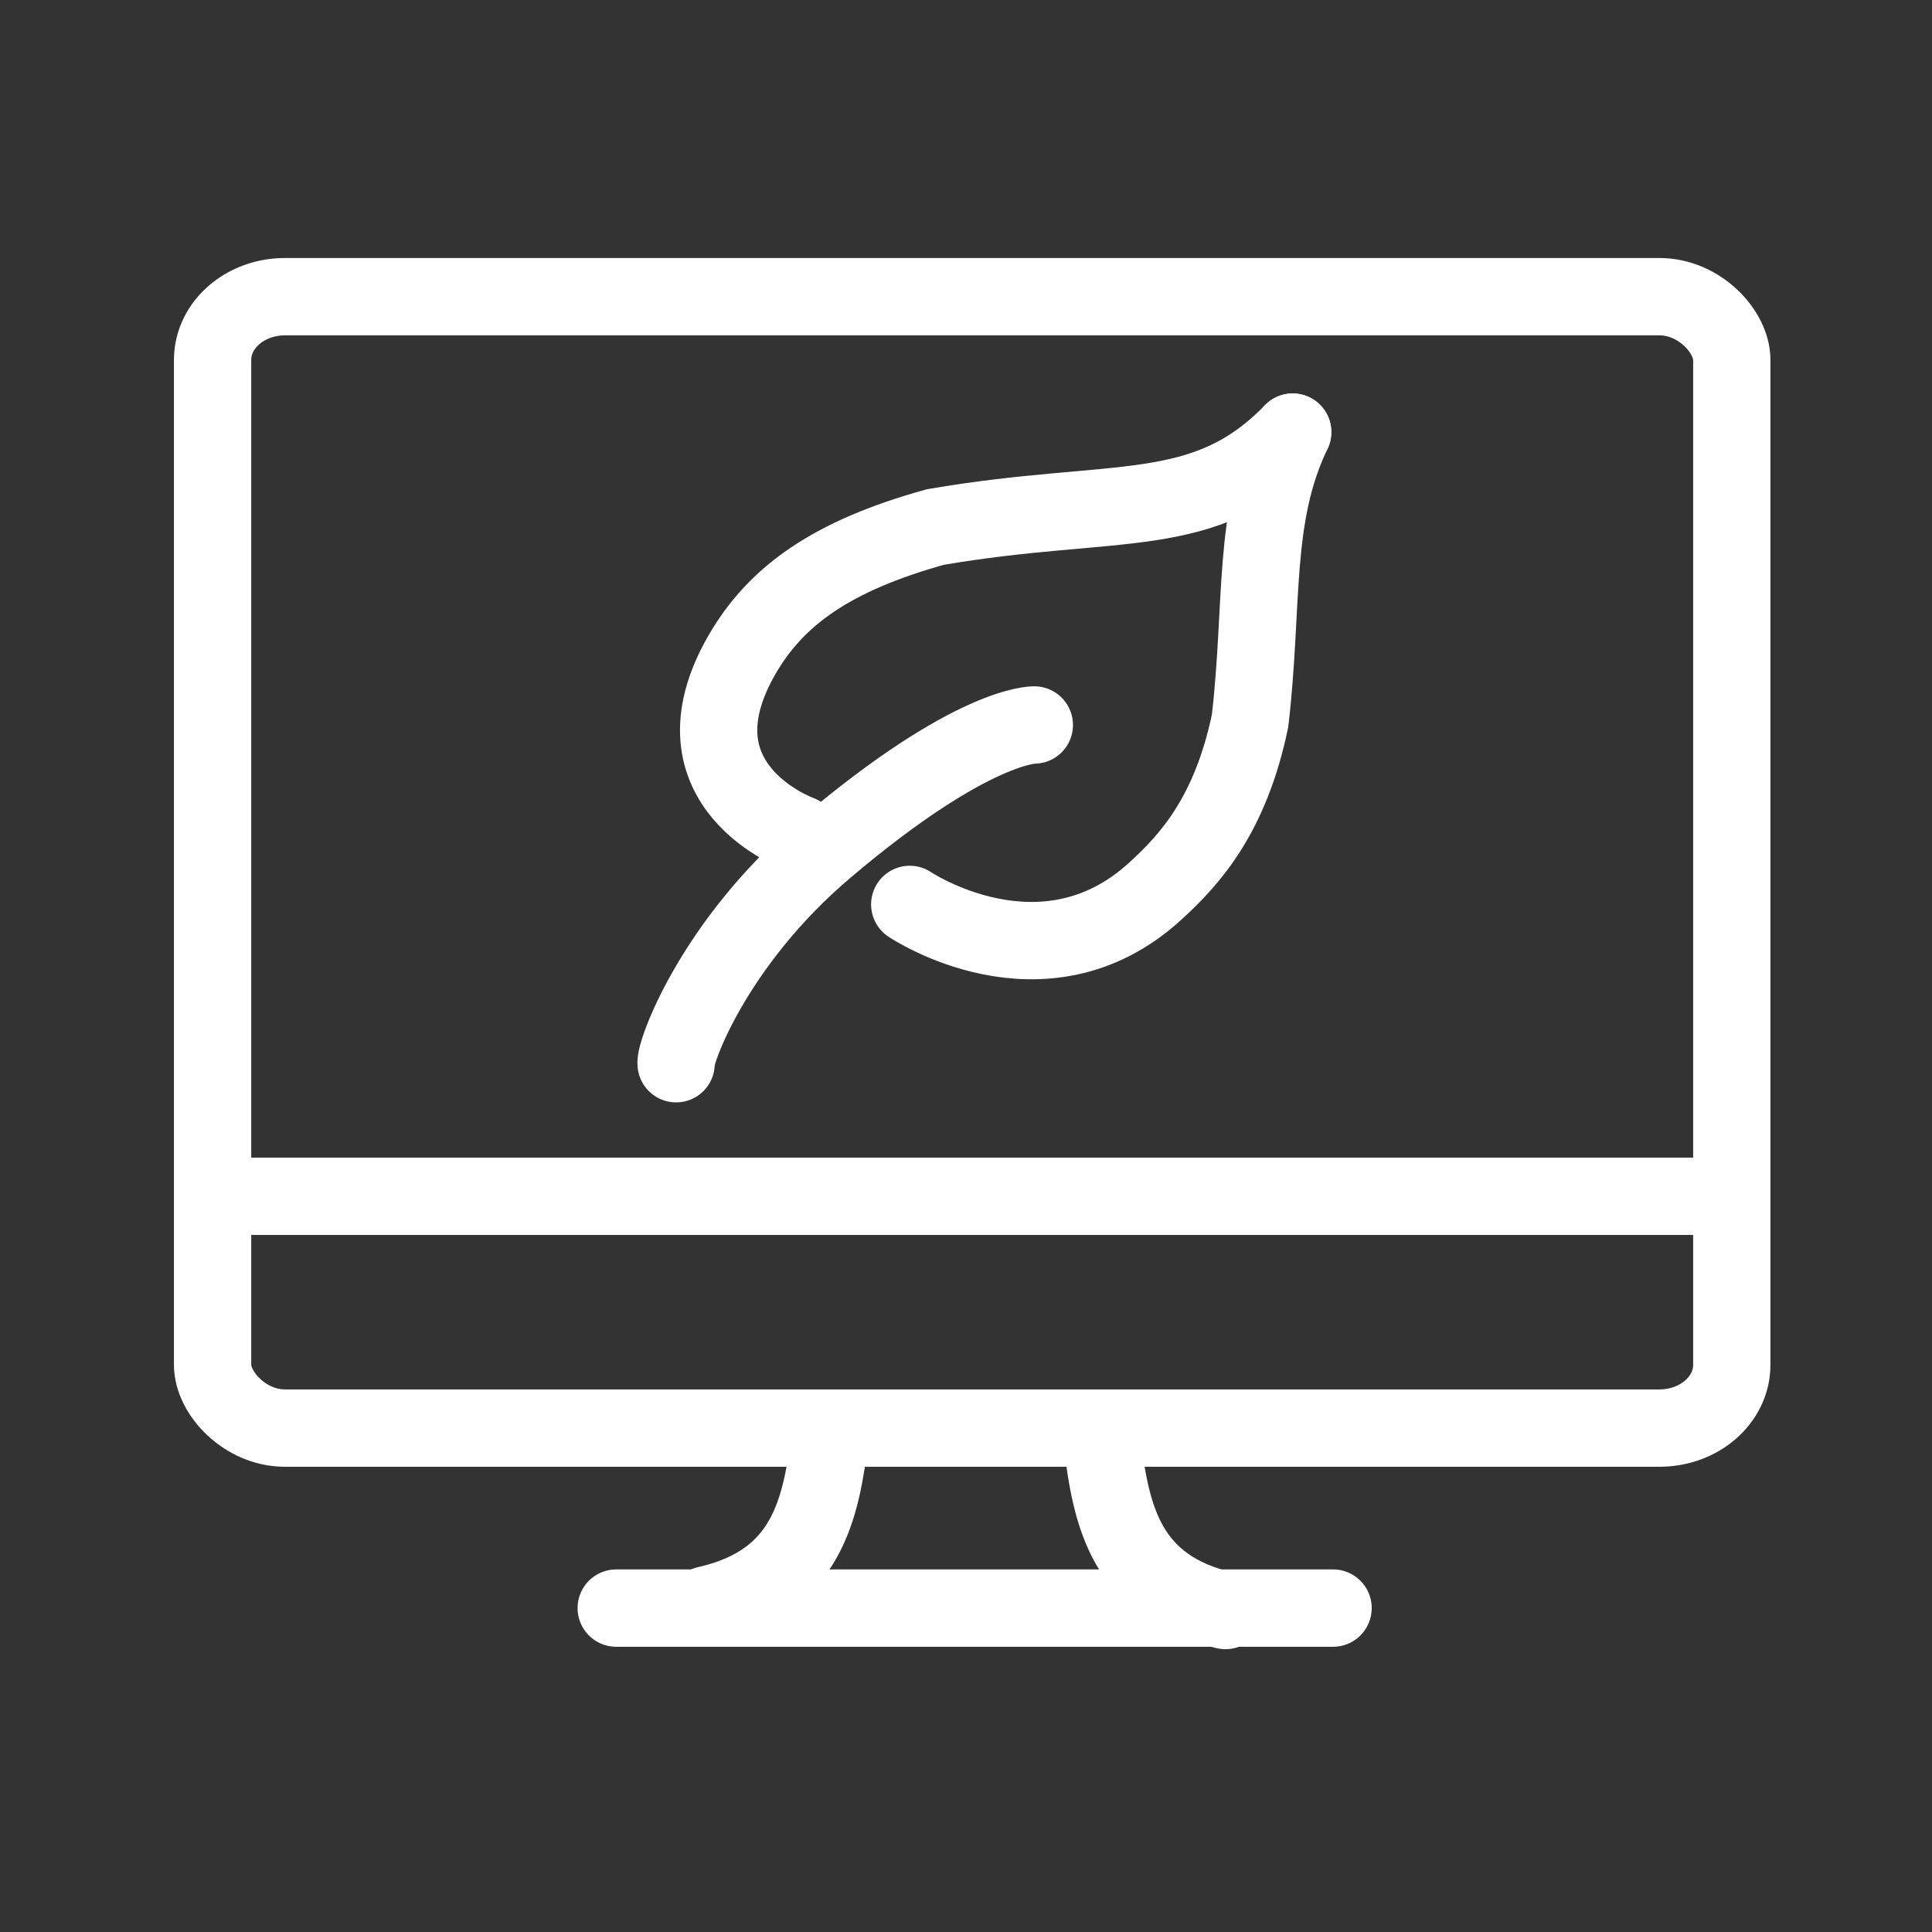 <?xml version="1.0" encoding="UTF-8" standalone="no"?>
<svg
   xmlns:dc="http://purl.org/dc/elements/1.1/"
   xmlns:cc="http://creativecommons.org/ns#"
   xmlns:rdf="http://www.w3.org/1999/02/22-rdf-syntax-ns#"
   xmlns:svg="http://www.w3.org/2000/svg"
   xmlns="http://www.w3.org/2000/svg"
   xmlns:sodipodi="http://sodipodi.sourceforge.net/DTD/sodipodi-0.dtd"
   xmlns:inkscape="http://www.inkscape.org/namespaces/inkscape"
   id="bc7a3d7e-598e-427b-8c6e-64306342c425"
   data-name="pydio"
   viewBox="0 0 100 100"
   version="1.1"
   sodipodi:docname="sobriete.svg"
   inkscape:version="0.92.1 r15371">
  <rect x="0" y="0" width="100" height="100" fill="#333333" stroke="none"/>
  <sodipodi:namedview
     pagecolor="#ffffff"
     bordercolor="#666666"
     borderopacity="1"
     objecttolerance="10"
     gridtolerance="10"
     guidetolerance="10"
     inkscape:pageopacity="0"
     inkscape:pageshadow="2"
     inkscape:window-width="1920"
     inkscape:window-height="1017"
     id="namedview11"
     showgrid="false"
     inkscape:zoom="4.72"
     inkscape:cx="33.372557"
     inkscape:cy="39.216652"
     inkscape:window-x="-8"
     inkscape:window-y="-8"
     inkscape:window-maximized="1"
     inkscape:current-layer="bc7a3d7e-598e-427b-8c6e-64306342c425" />
  <defs
     id="defs4">
    <style
       id="style2">.f8a6d4d3-e66a-47cd-bc34-b39ded78e8f5{fill:#fff;stroke:#fff;stroke-miterlimit:10;stroke-width:2px;}</style>
    <inkscape:path-effect
       effect="spiro"
       id="path-effect4518"
       is_visible="true"
       lpeversion="0" />
    <inkscape:path-effect
       effect="spiro"
       id="path-effect4522"
       is_visible="true"
       lpeversion="0" />
    <inkscape:path-effect
       effect="spiro"
       id="path-effect4518-8"
       is_visible="true"
       lpeversion="0" />
    <inkscape:path-effect
       effect="spiro"
       id="path-effect4522-4"
       is_visible="true"
       lpeversion="0" />
    <inkscape:path-effect
       effect="spiro"
       id="path-effect4518-8-7"
       is_visible="true"
       lpeversion="0" />
    <inkscape:path-effect
       effect="spiro"
       id="path-effect4522-4-2"
       is_visible="true"
       lpeversion="0" />
  </defs>
  <title
     id="title6">partage</title>
  <g
     id="g4577"
     transform="matrix(1.181,0,0,1.182,-7.549,-8.926)"
     style="fill:none;fill-opacity:1;stroke:#ffffff;stroke-width:3.387;stroke-dasharray:none;stroke-opacity:1;stroke-miterlimit:4"
     inkscape:export-filename="..\LOGOS VF\Accessibilité et Sobriété\PNG\Parcours sobriété numérique.png"
     inkscape:export-xdpi="384"
     inkscape:export-ydpi="384">
    <rect
       ry="2.77"
       rx="3.172"
       y="20.543"
       x="15.709"
       height="49.545"
       width="66.583"
       id="rect4487"
       style="opacity:1;fill:none;fill-opacity:1;fill-rule:evenodd;stroke:#ffffff;stroke-width:3.387;stroke-linecap:butt;stroke-linejoin:round;stroke-miterlimit:4;stroke-dasharray:none;stroke-dashoffset:0;stroke-opacity:1" />
    <path
       inkscape:connector-curvature="0"
       id="path4489-4"
       d="M 16.132,59.937 H 82.715"
       style="fill:none;fill-opacity:1;stroke:#ffffff;stroke-width:3.387;stroke-linecap:butt;stroke-linejoin:miter;stroke-miterlimit:4;stroke-dasharray:none;stroke-opacity:1" />
    <g
       transform="translate(0.096,-0.963)"
       id="g4541"
       style="fill:none;fill-opacity:1;stroke:#ffffff;stroke-width:3.387;stroke-dasharray:none;stroke-opacity:1;stroke-miterlimit:4">
      <path
         style="fill:none;fill-opacity:1;stroke:#ffffff;stroke-width:3.387;stroke-linecap:round;stroke-linejoin:miter;stroke-miterlimit:4;stroke-dasharray:none;stroke-opacity:1"
         d="M 33.303,78.933 H 64.721"
         id="path4489"
         inkscape:connector-curvature="0" />
      <path
         style="fill:none;fill-opacity:1;stroke:#ffffff;stroke-width:3.387;stroke-linecap:round;stroke-linejoin:miter;stroke-miterlimit:4;stroke-dasharray:none;stroke-opacity:1"
         d="m 37.267,78.79 c 4.407,-0.998 5.016,-4.185 5.412,-7.417"
         id="path4489-40"
         inkscape:connector-curvature="0"
         sodipodi:nodetypes="cc" />
      <path
         style="fill:none;fill-opacity:1;stroke:#ffffff;stroke-width:3.387;stroke-linecap:round;stroke-linejoin:miter;stroke-miterlimit:4;stroke-dasharray:none;stroke-opacity:1"
         d="m 60.007,79.039 c -4.407,-0.998 -5.016,-4.185 -5.412,-7.417"
         id="path4489-40-3"
         inkscape:connector-curvature="0"
         sodipodi:nodetypes="cc" />
    </g>
    <g
       style="fill:none;fill-opacity:1;stroke:#ffffff;stroke-width:3.387;stroke-miterlimit:4;stroke-dasharray:none;stroke-opacity:1"
       transform="translate(0.771,15.411)"
       id="g4565">
      <path
         style="fill:none;fill-opacity:1;stroke:#ffffff;stroke-width:3.387;stroke-linecap:round;stroke-linejoin:miter;stroke-miterlimit:4;stroke-dasharray:none;stroke-opacity:1"
         d="m 35.253,38.721 c -0.096,-0.385 1.584,-5.236 6.55,-9.439 6.477,-5.483 9.15,-5.394 9.15,-5.394"
         id="path4543"
         inkscape:connector-curvature="0"
         sodipodi:nodetypes="csc" />
      <path
         style="fill:none;fill-opacity:1;stroke:#ffffff;stroke-width:3.387;stroke-linecap:round;stroke-linejoin:miter;stroke-miterlimit:4;stroke-dasharray:none;stroke-opacity:1"
         d="m 40.669,28.667 c 0,0 -5.86,-2.093 -2.526,-7.861 1.494,-2.585 3.949,-4.334 8.476,-5.587 7.938,-1.361 11.761,-0.148 15.657,-4.156"
         id="path4545"
         inkscape:connector-curvature="0"
         sodipodi:nodetypes="cscc" />
      <path
         style="fill:none;fill-opacity:1;stroke:#ffffff;stroke-width:3.387;stroke-linecap:round;stroke-linejoin:miter;stroke-miterlimit:4;stroke-dasharray:none;stroke-opacity:1"
         d="m 45.492,31.745 c 0,0 5.82,3.918 10.746,-0.567 1.555,-1.415 3.313,-3.361 4.171,-7.48 0.597,-5.138 0.082,-8.933 1.867,-12.635"
         id="path4545-2"
         inkscape:connector-curvature="0"
         sodipodi:nodetypes="cscc" />
    </g>
  </g>
</svg>

